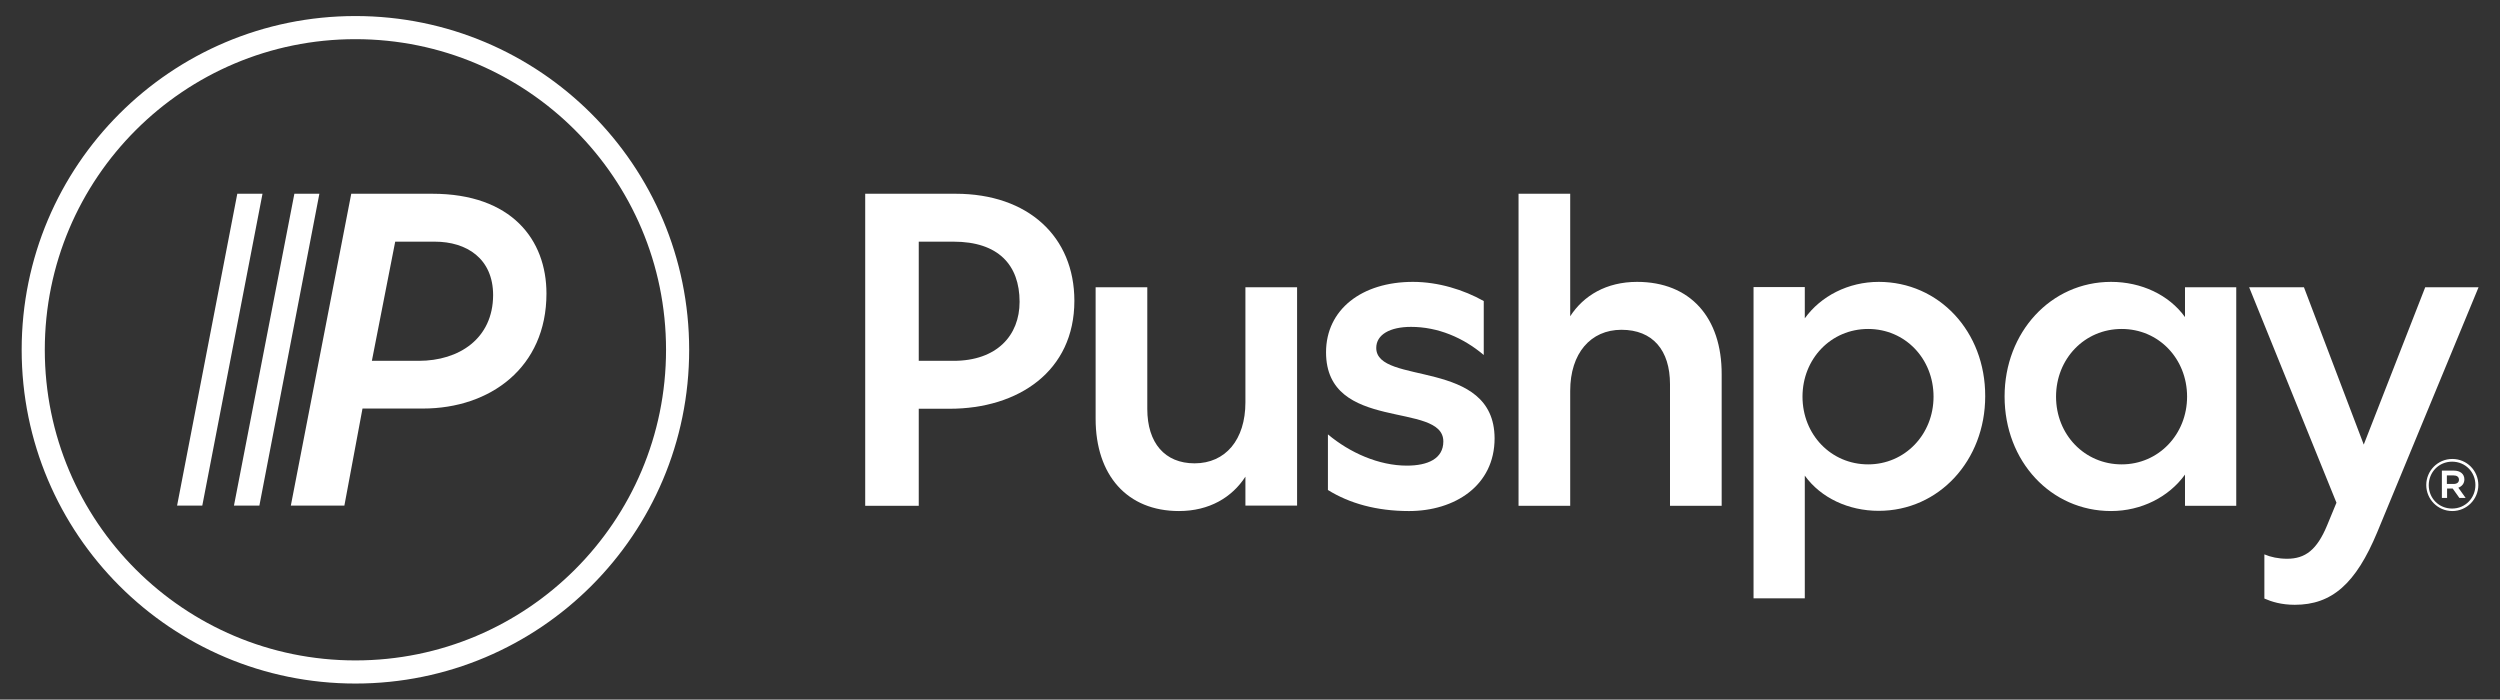 <?xml version="1.0" encoding="utf-8"?>
<!-- Generator: Adobe Illustrator 22.1.0, SVG Export Plug-In . SVG Version: 6.00 Build 0)  -->
<svg version="1.1" id="Layer_1" xmlns="http://www.w3.org/2000/svg" xmlns:xlink="http://www.w3.org/1999/xlink" x="0px" y="0px"
	 viewBox="0 0 1200 335.8" style="enable-background:new 0 0 1200 335.8;" xml:space="preserve">
<rect x="0" y="0" width="1200" height="335.8" fill="#333333" stroke="none"/>
<style type="text/css">
	.st0{fill:#FFFFFF;}
</style>
<g>
	<g>
		<path class="st0" d="M207.5,93h-38.9l-29,149.7h25.7l8.7-46.6h29c32.3,0,59.3-19.7,59.3-55.2C262.3,115,245.5,93,207.5,93z
			 M201,173.2h-22.5l11.2-57.2h19c15.3,0,28,8.1,28,25.7C236.6,162.5,220.4,173.2,201,173.2z"/>
		<polygon class="st0" points="141.3,93 112.3,242.7 124.5,242.7 153.3,93 		"/>
		<polygon class="st0" points="113.9,93 85,242.7 97.1,242.7 126,93 		"/>
		<path class="st0" d="M170.6,7.7C82.1,7.7,10.4,79.4,10.4,167.9c0,88.5,71.7,160.2,160.2,160.2c88.5,0,160.2-71.7,160.2-160.2
			C330.8,79.4,259.1,7.7,170.6,7.7z M170.6,317c-82.3,0-149.1-66.7-149.1-149.1S88.3,18.8,170.6,18.8s149.1,66.7,149.1,149.1
			S252.9,317,170.6,317z"/>
	</g>
	<g>
		<path class="st0" d="M597.8,193.1c0,18-9.6,29.3-24.4,29.3c-14.3,0-22.7-9.8-22.7-26.1v-58.4h-24.8V201c0,27.2,15.2,44.3,40,44.3
			c14.6,0,25.5-6.6,31.9-16.5v13.9h24.8V137.9h-24.8V193.1z"/>
		<path class="st0" d="M660.6,167c0-6.4,6.6-10.1,16.7-10.1c12.8,0,25,5.1,34.9,13.5v-25.9c-9.6-5.4-21.8-9.2-34-9.2
			c-24.6,0-41.7,13.3-41.7,33.8c0,38.7,56.3,23.3,56.3,42.8c0,8.3-7.5,11.6-17.5,11.6c-13.5,0-27.4-6.2-37.9-15v26.7
			c10.3,6.4,23.3,10.1,38.9,10.1c22,0,41.1-12.2,41.1-34.9C717.3,171.7,660.6,185.2,660.6,167z"/>
		<path class="st0" d="M785.8,135.3c-14.8,0-25.7,6.6-32.1,16.5V93h-24.8v149.8h24.8v-55.2c0-18,9.8-29.3,24.6-29.3
			c15,0,23.3,9.8,23.3,26.1v58.4h24.8v-63.1C826.5,152.4,811.3,135.3,785.8,135.3z"/>
		<path class="st0" d="M901.8,135.3c-14.6,0-27.8,6.8-35.5,17.5v-15h-24.6v149.4h24.6v-58.9c7.7,10.7,21,16.9,35.5,16.9
			c28.9,0,51.1-24.2,51.1-55C953,159.1,930.7,135.3,901.8,135.3z M896.7,222.9c-17.8,0-31.5-14.3-31.5-32.5
			c0-18.2,13.7-32.5,31.5-32.5c17.8,0,31.4,14.3,31.4,32.5C928.1,208.5,914.4,222.9,896.7,222.9z"/>
		<path class="st0" d="M1048.8,152.2c-7.7-10.7-21-16.9-35.5-16.9c-28.9,0-51.1,24.2-51.1,55c0,31.2,22.3,55,51.1,55
			c14.6,0,27.8-6.8,35.5-17.5v15h24.6V137.9h-24.6V152.2z M1018.4,222.9c-17.8,0-31.5-14.3-31.5-32.5c0-18.2,13.7-32.5,31.5-32.5
			c17.8,0,31.4,14.3,31.4,32.5C1049.8,208.5,1036.1,222.9,1018.4,222.9z"/>
		<path class="st0" d="M1164.1,137.9l-29.5,75.5l-28.7-75.5h-26.3l41.9,103.4l-4.5,10.9c-4.9,11.8-10.5,16-19.2,16
			c-4.1,0-7.9-0.8-10.9-2.1v21.2c3.4,1.5,8.1,3,14.6,3c17.8,0,29.3-10.1,39.6-34.9l48.6-117.5H1164.1z"/>
		<path class="st0" d="M458.7,93h-43.4v149.8H441v-46.6h14.8c33,0,59.9-18,59.9-51.8C515.7,113.7,493.6,93,458.7,93z M457.7,173.2
			H441v-57.2h16.7c21.4,0,31.7,11.1,31.7,28.9C489.4,161,478.5,173.2,457.7,173.2z"/>
		<path class="st0" d="M1182.9,230.1c0-2.6-2-4.2-5-4.2h-5.8V239h2.5v-4.5h2.7l3.2,4.5h3l-3.5-4.9
			C1181.6,233.5,1182.9,232.2,1182.9,230.1z M1177.7,232.3h-3.2v-4.1h3.2c1.6,0,2.6,0.7,2.6,2.1
			C1180.3,231.5,1179.4,232.3,1177.7,232.3z"/>
		<path class="st0" d="M1177.1,220.3c-7,0-12.5,5.7-12.5,12.5c0,6.8,5.5,12.5,12.5,12.5c7,0,12.5-5.7,12.5-12.5
			C1189.6,225.9,1184.1,220.3,1177.1,220.3z M1177,244.1c-6.4,0-11.2-5-11.2-11.2s4.8-11.3,11.2-11.3c6.4,0,11.2,5,11.2,11.2
			C1188.2,239,1183.4,244.1,1177,244.1z"/>
	</g>
</g>
</svg>

